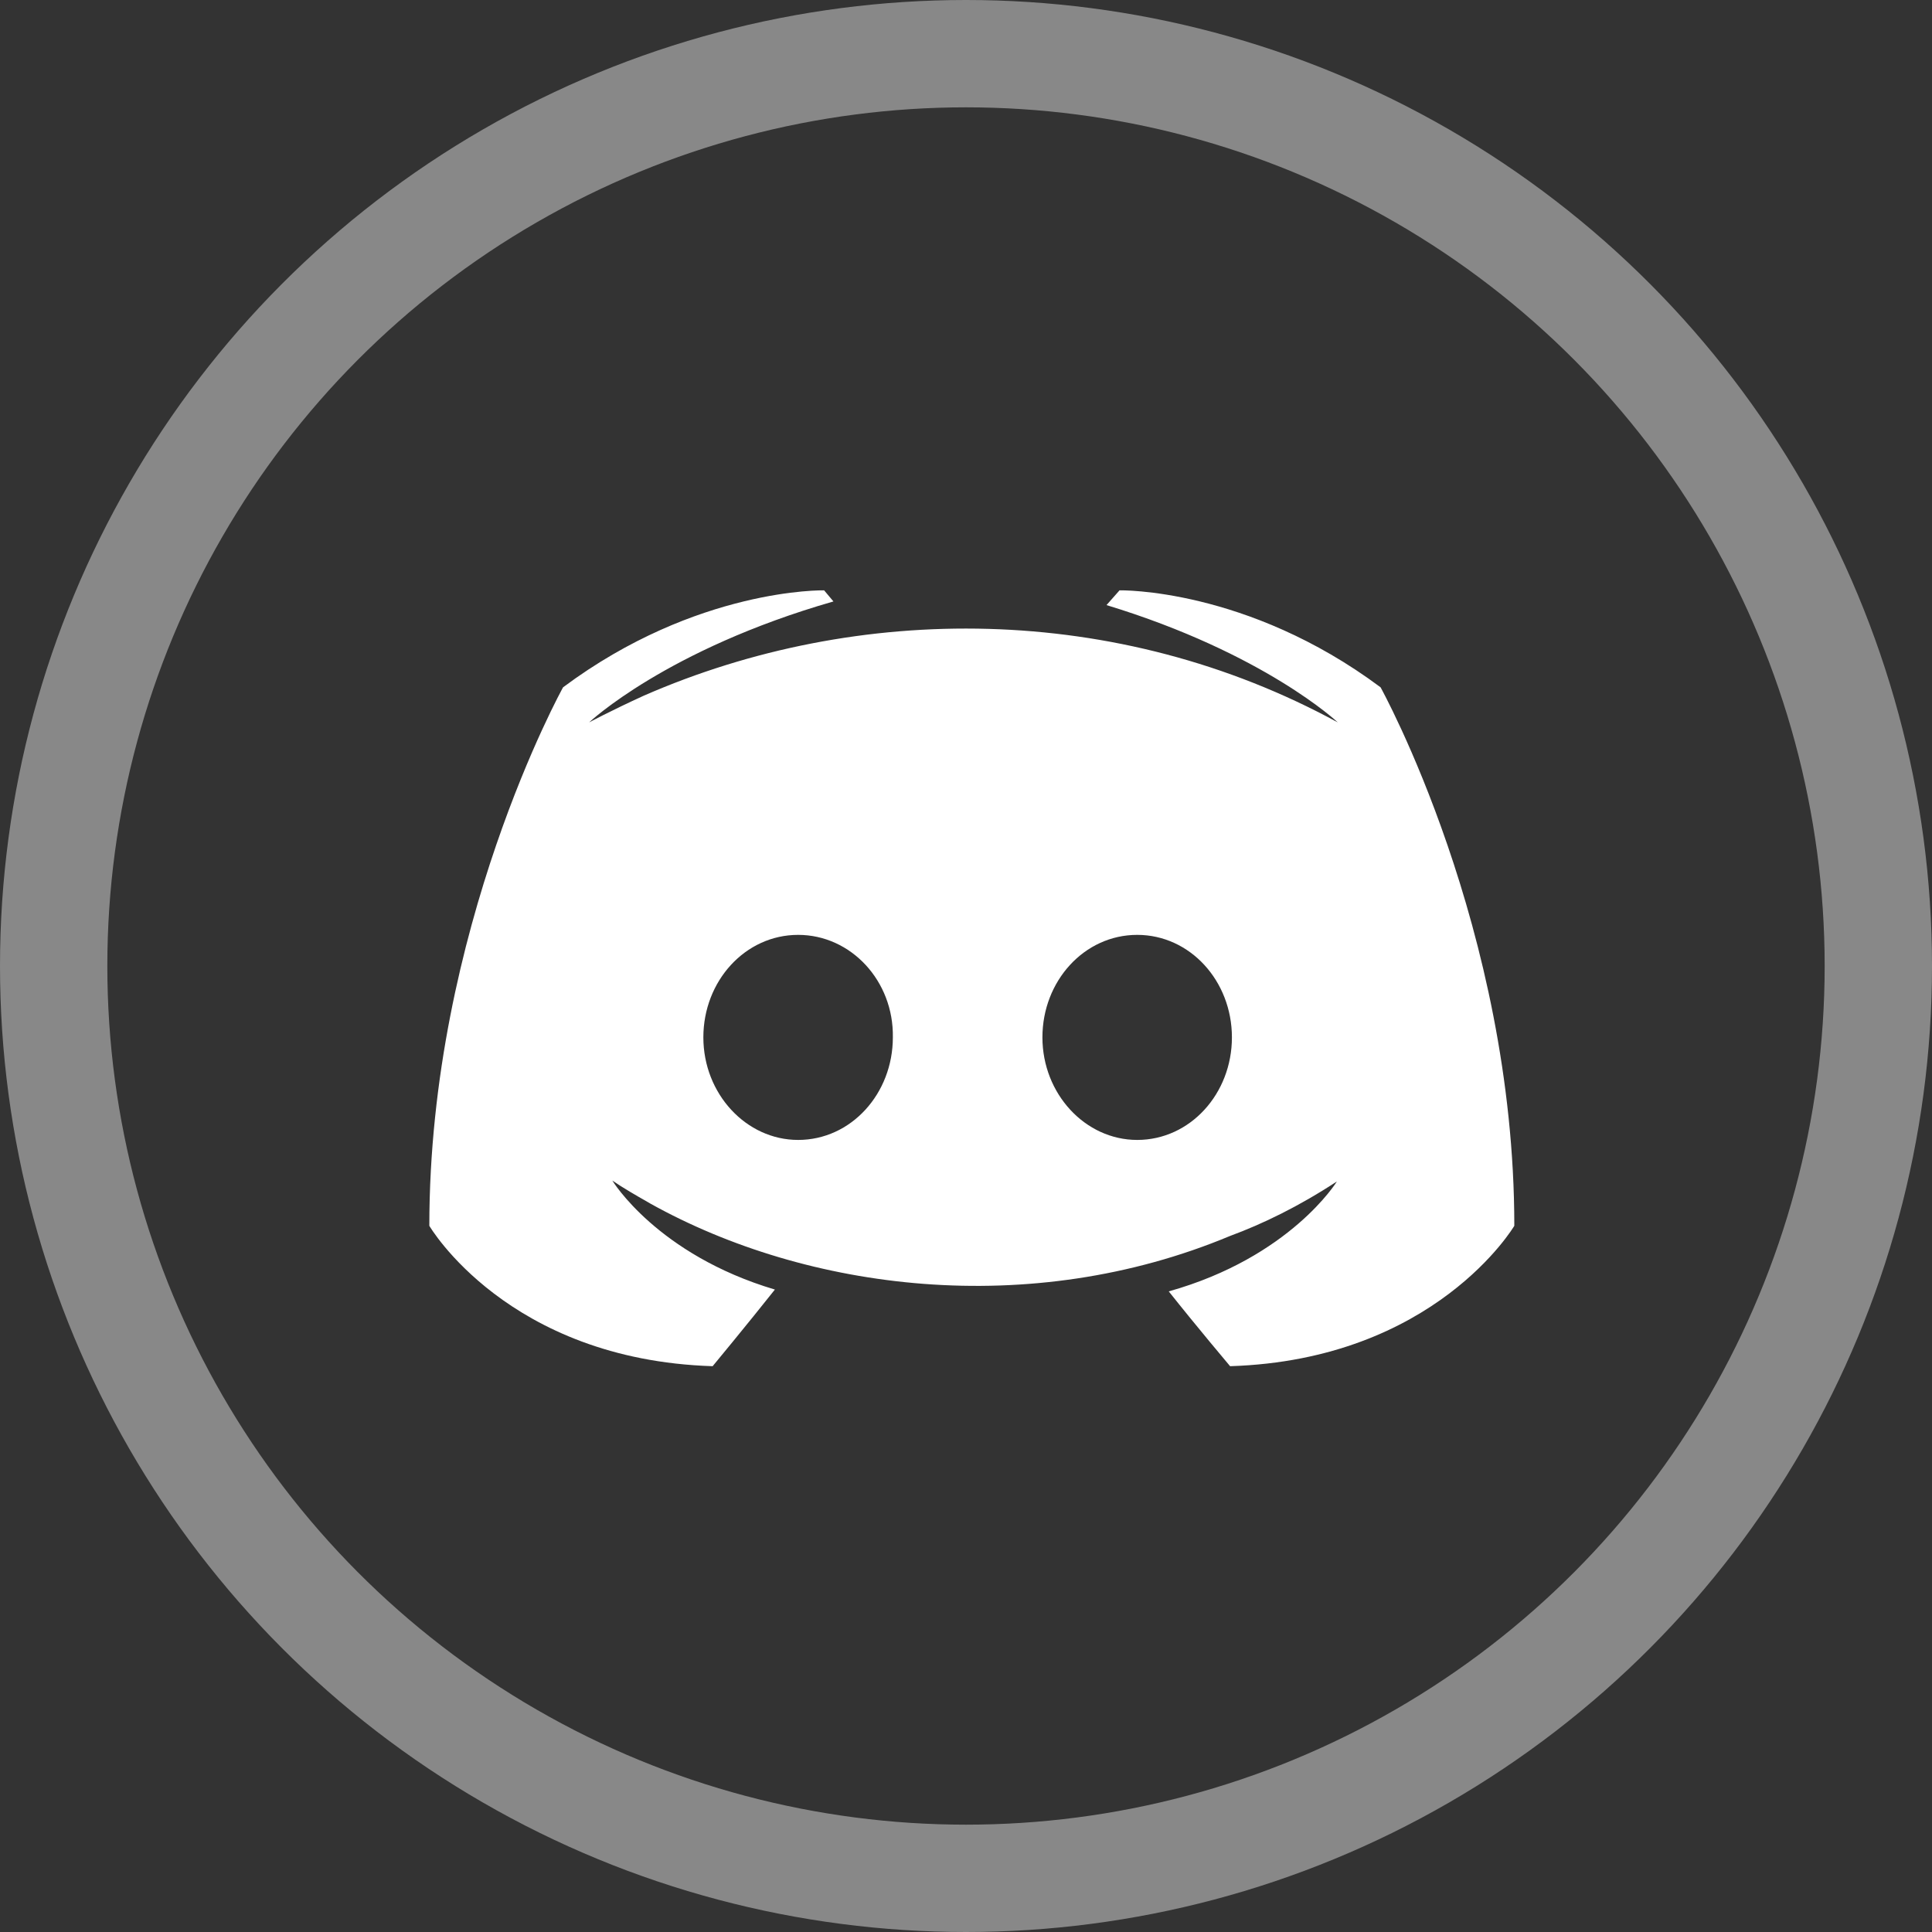 <svg width="36" height="36" viewBox="0 0 36 36" fill="none" xmlns="http://www.w3.org/2000/svg">
<rect x="0" y="0" width="36" height="36" fill="#333333" stroke="none"/>
<path fill-rule="evenodd" clip-rule="evenodd" d="M21.19 21.241C22.176 21.241 22.955 20.38 22.955 19.33C22.955 18.28 22.176 17.42 21.19 17.42C20.203 17.42 19.424 18.28 19.424 19.33C19.424 20.38 20.22 21.241 21.19 21.241ZM13.106 19.33C13.106 18.28 13.885 17.42 14.872 17.42C15.858 17.42 16.655 18.28 16.637 19.33C16.637 20.38 15.858 21.241 14.872 21.241C13.902 21.241 13.106 20.38 13.106 19.33ZM25.725 12.807C25.725 12.807 28.217 17.299 28.217 22.841C28.217 22.841 26.746 25.337 22.921 25.457C22.921 25.457 22.297 24.717 21.778 24.063C24.046 23.426 24.911 22.015 24.911 22.015C24.201 22.48 23.526 22.807 22.921 23.03C19.191 24.588 15.041 24.055 12.12 22.428C12.111 22.422 12.08 22.405 12.034 22.378C11.891 22.297 11.603 22.132 11.41 21.998C11.41 21.998 12.241 23.375 14.439 24.029C13.92 24.683 13.279 25.457 13.279 25.457C9.454 25.337 8 22.841 8 22.841C8 17.299 10.492 12.807 10.492 12.807C12.985 10.948 15.356 11 15.356 11L15.53 11.207C12.414 12.102 10.977 13.461 10.977 13.461C10.977 13.461 11.358 13.255 11.998 12.962C15.987 11.22 20.817 11.221 24.928 13.461C24.928 13.461 23.561 12.171 20.618 11.275L20.861 11C20.861 11 23.232 10.948 25.725 12.807Z" fill="white"/>
<circle cx="18" cy="18" r="17" stroke="#888888" stroke-width="2"/>
</svg>
